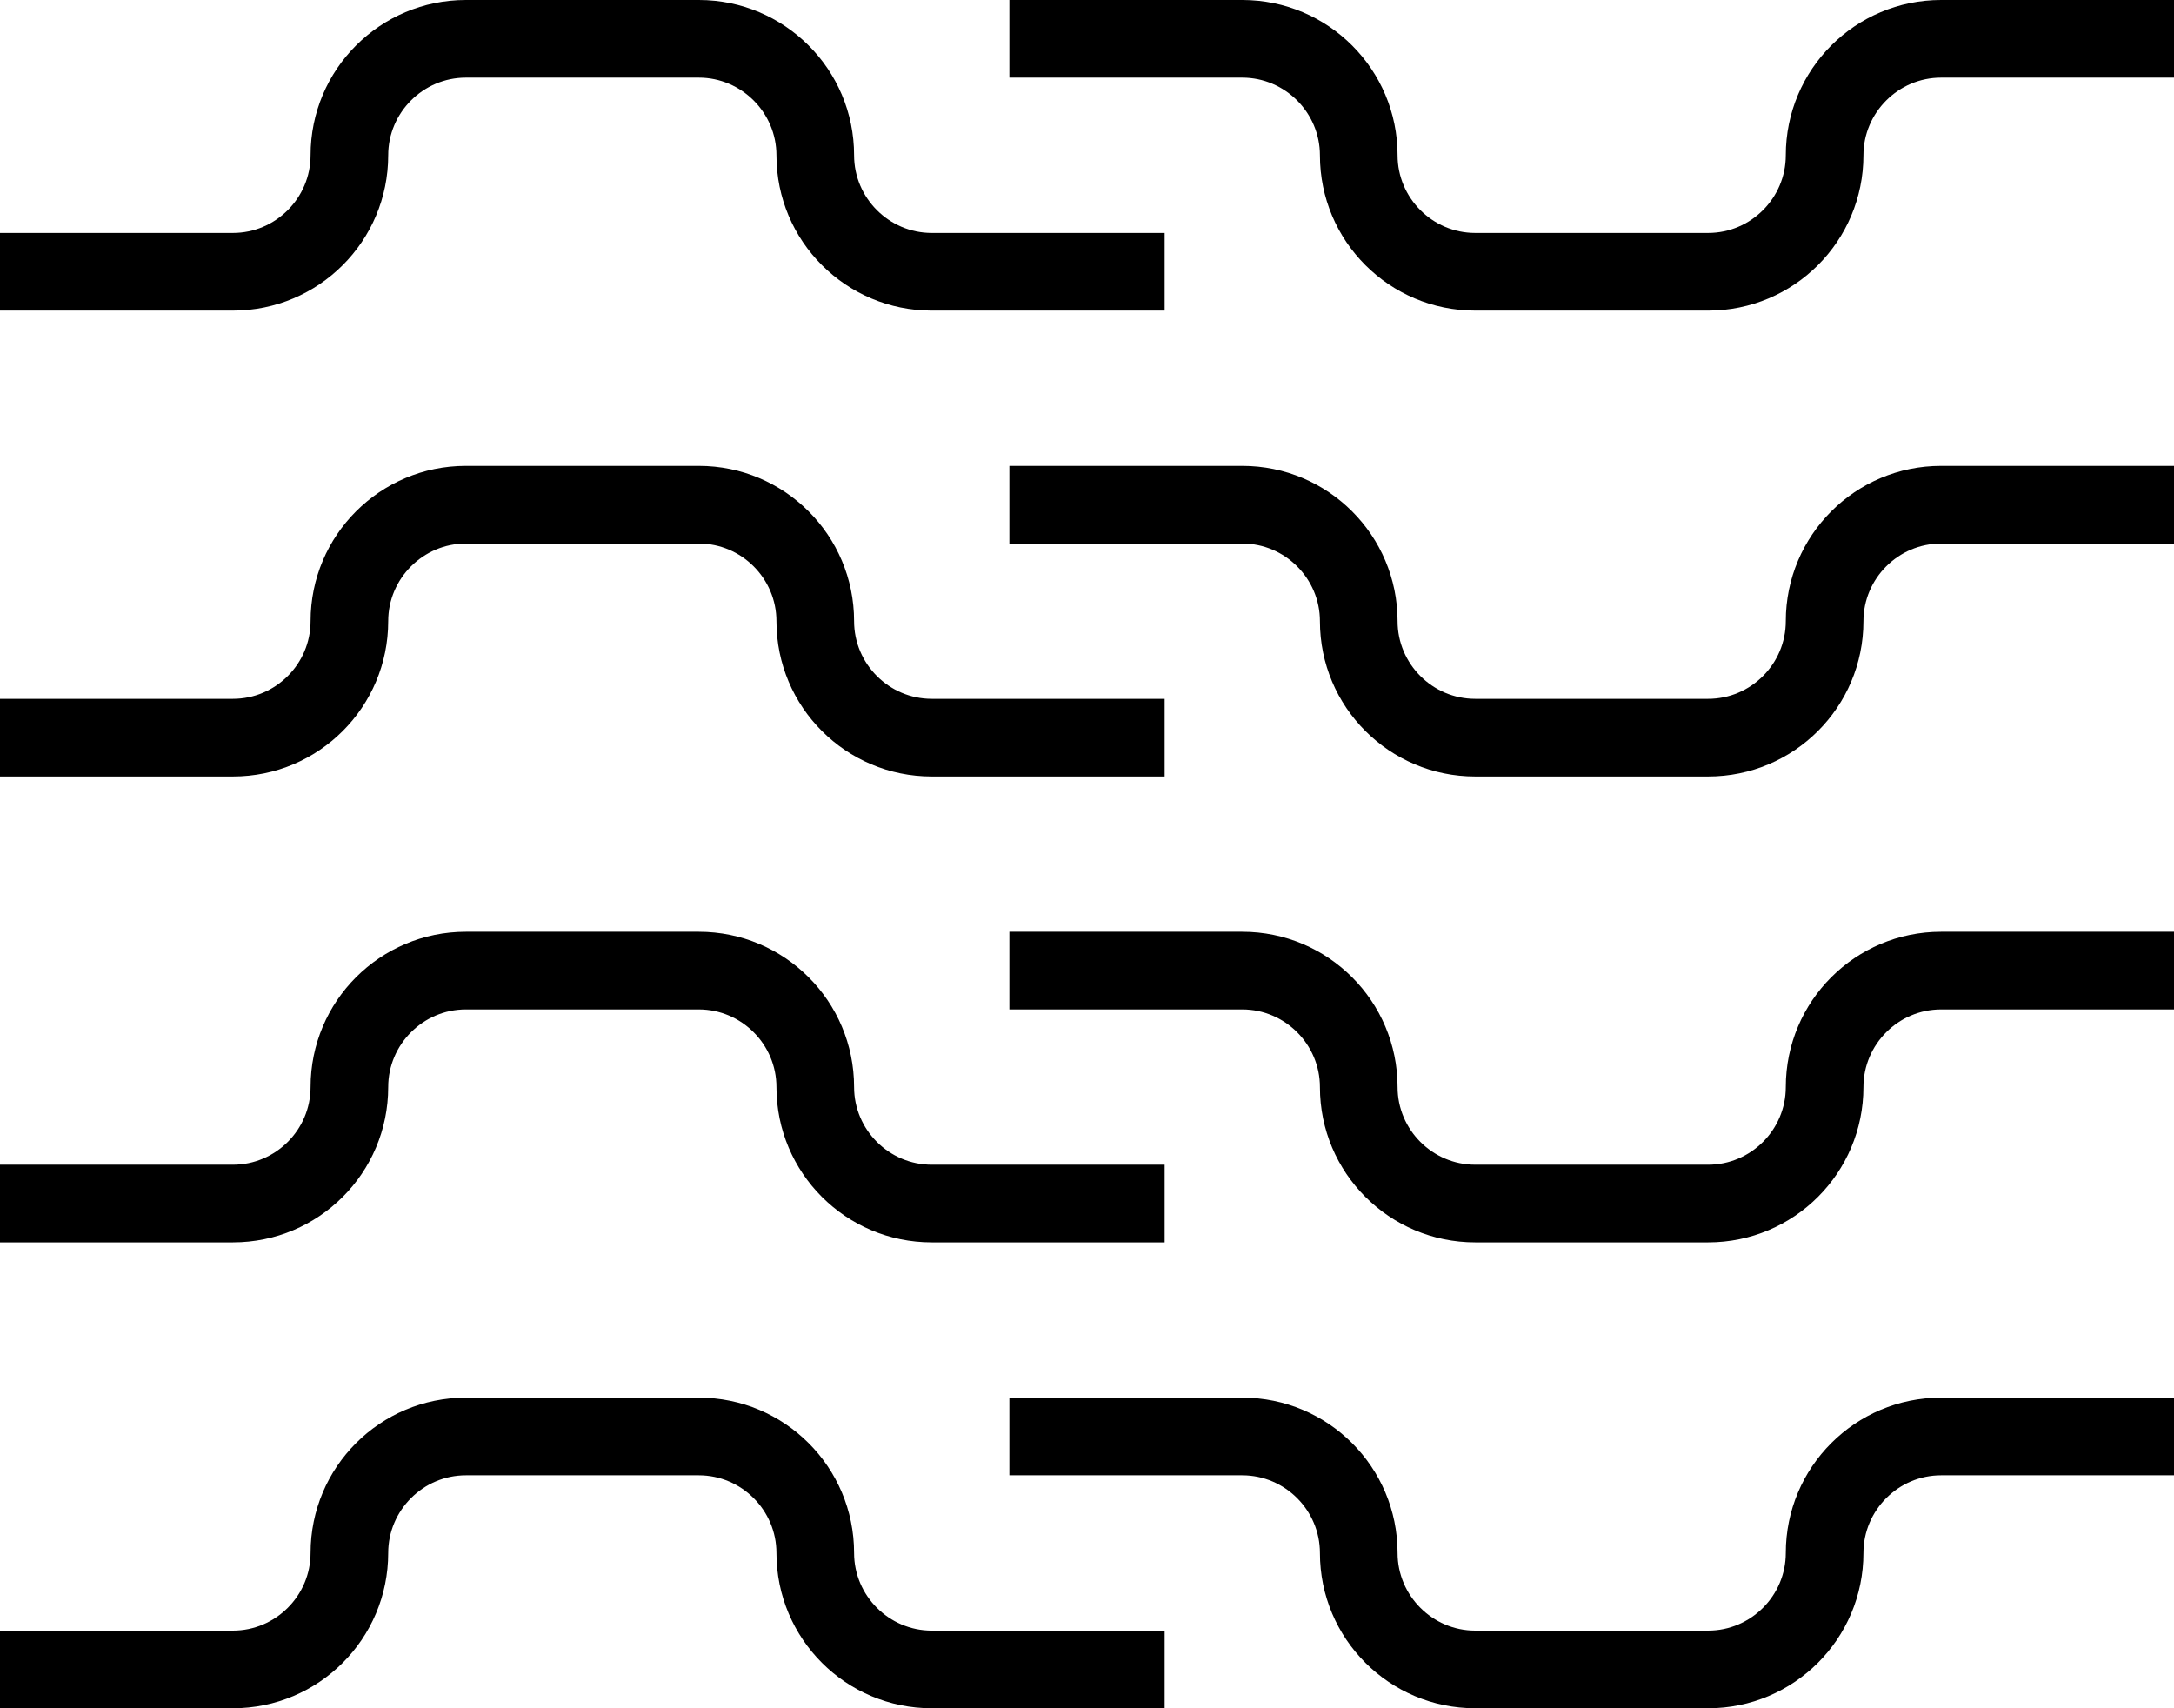 <svg width="56" height="44" viewBox="0 0 56 44" fill="none" xmlns="http://www.w3.org/2000/svg">
<path d="M30 8H24C21.79 8 20 6.21 20 4C20 2.9 19.1 2 18 2H12C10.9 2 10 2.9 10 4C10 6.21 8.21 8 6 8H0V6H6C7.1 6 8 5.1 8 4C8 1.79 9.79 0 12 0H18C20.21 0 22 1.79 22 4C22 5.1 22.9 6 24 6H30V8Z" fill="black"/>
<path d="M30 20H24C21.79 20 20 18.21 20 16C20 14.9 19.1 14 18 14H12C10.9 14 10 14.9 10 16C10 18.21 8.21 20 6 20H0V18H6C7.1 18 8 17.1 8 16C8 13.79 9.79 12 12 12H18C20.21 12 22 13.79 22 16C22 17.1 22.9 18 24 18H30V20Z" fill="black"/>
<path d="M30 32H24C21.79 32 20 30.21 20 28C20 26.9 19.1 26 18 26H12C10.9 26 10 26.9 10 28C10 30.21 8.21 32 6 32H0V30H6C7.1 30 8 29.1 8 28C8 25.79 9.79 24 12 24H18C20.21 24 22 25.79 22 28C22 29.1 22.9 30 24 30H30V32Z" fill="black"/>
<path d="M30 44H24C21.79 44 20 42.21 20 40C20 38.9 19.1 38 18 38H12C10.9 38 10 38.9 10 40C10 42.21 8.21 44 6 44H0V42H6C7.1 42 8 41.1 8 40C8 37.79 9.79 36 12 36H18C20.21 36 22 37.79 22 40C22 41.1 22.9 42 24 42H30V44Z" fill="black"/>
<path d="M44 44H38C35.79 44 34 42.21 34 40C34 38.9 33.1 38 32 38H26V36H32C34.21 36 36 37.79 36 40C36 41.1 36.9 42 38 42H44C45.1 42 46 41.1 46 40C46 37.79 47.79 36 50 36H56V38H50C48.9 38 48 38.9 48 40C48 42.21 46.21 44 44 44Z" fill="black"/>
<path d="M44 32H38C35.79 32 34 30.21 34 28C34 26.9 33.1 26 32 26H26V24H32C34.21 24 36 25.79 36 28C36 29.1 36.9 30 38 30H44C45.1 30 46 29.1 46 28C46 25.79 47.79 24 50 24H56V26H50C48.9 26 48 26.9 48 28C48 30.21 46.21 32 44 32Z" fill="black"/>
<path d="M44 20H38C35.79 20 34 18.21 34 16C34 14.9 33.1 14 32 14H26V12H32C34.21 12 36 13.79 36 16C36 17.1 36.9 18 38 18H44C45.1 18 46 17.1 46 16C46 13.79 47.79 12 50 12H56V14H50C48.9 14 48 14.9 48 16C48 18.21 46.21 20 44 20Z" fill="black"/>
<path d="M44 8H38C35.79 8 34 6.21 34 4C34 2.9 33.1 2 32 2H26V0H32C34.21 0 36 1.79 36 4C36 5.1 36.9 6 38 6H44C45.1 6 46 5.1 46 4C46 1.79 47.79 0 50 0H56V2H50C48.9 2 48 2.9 48 4C48 6.21 46.21 8 44 8Z" fill="black"/>
</svg>
